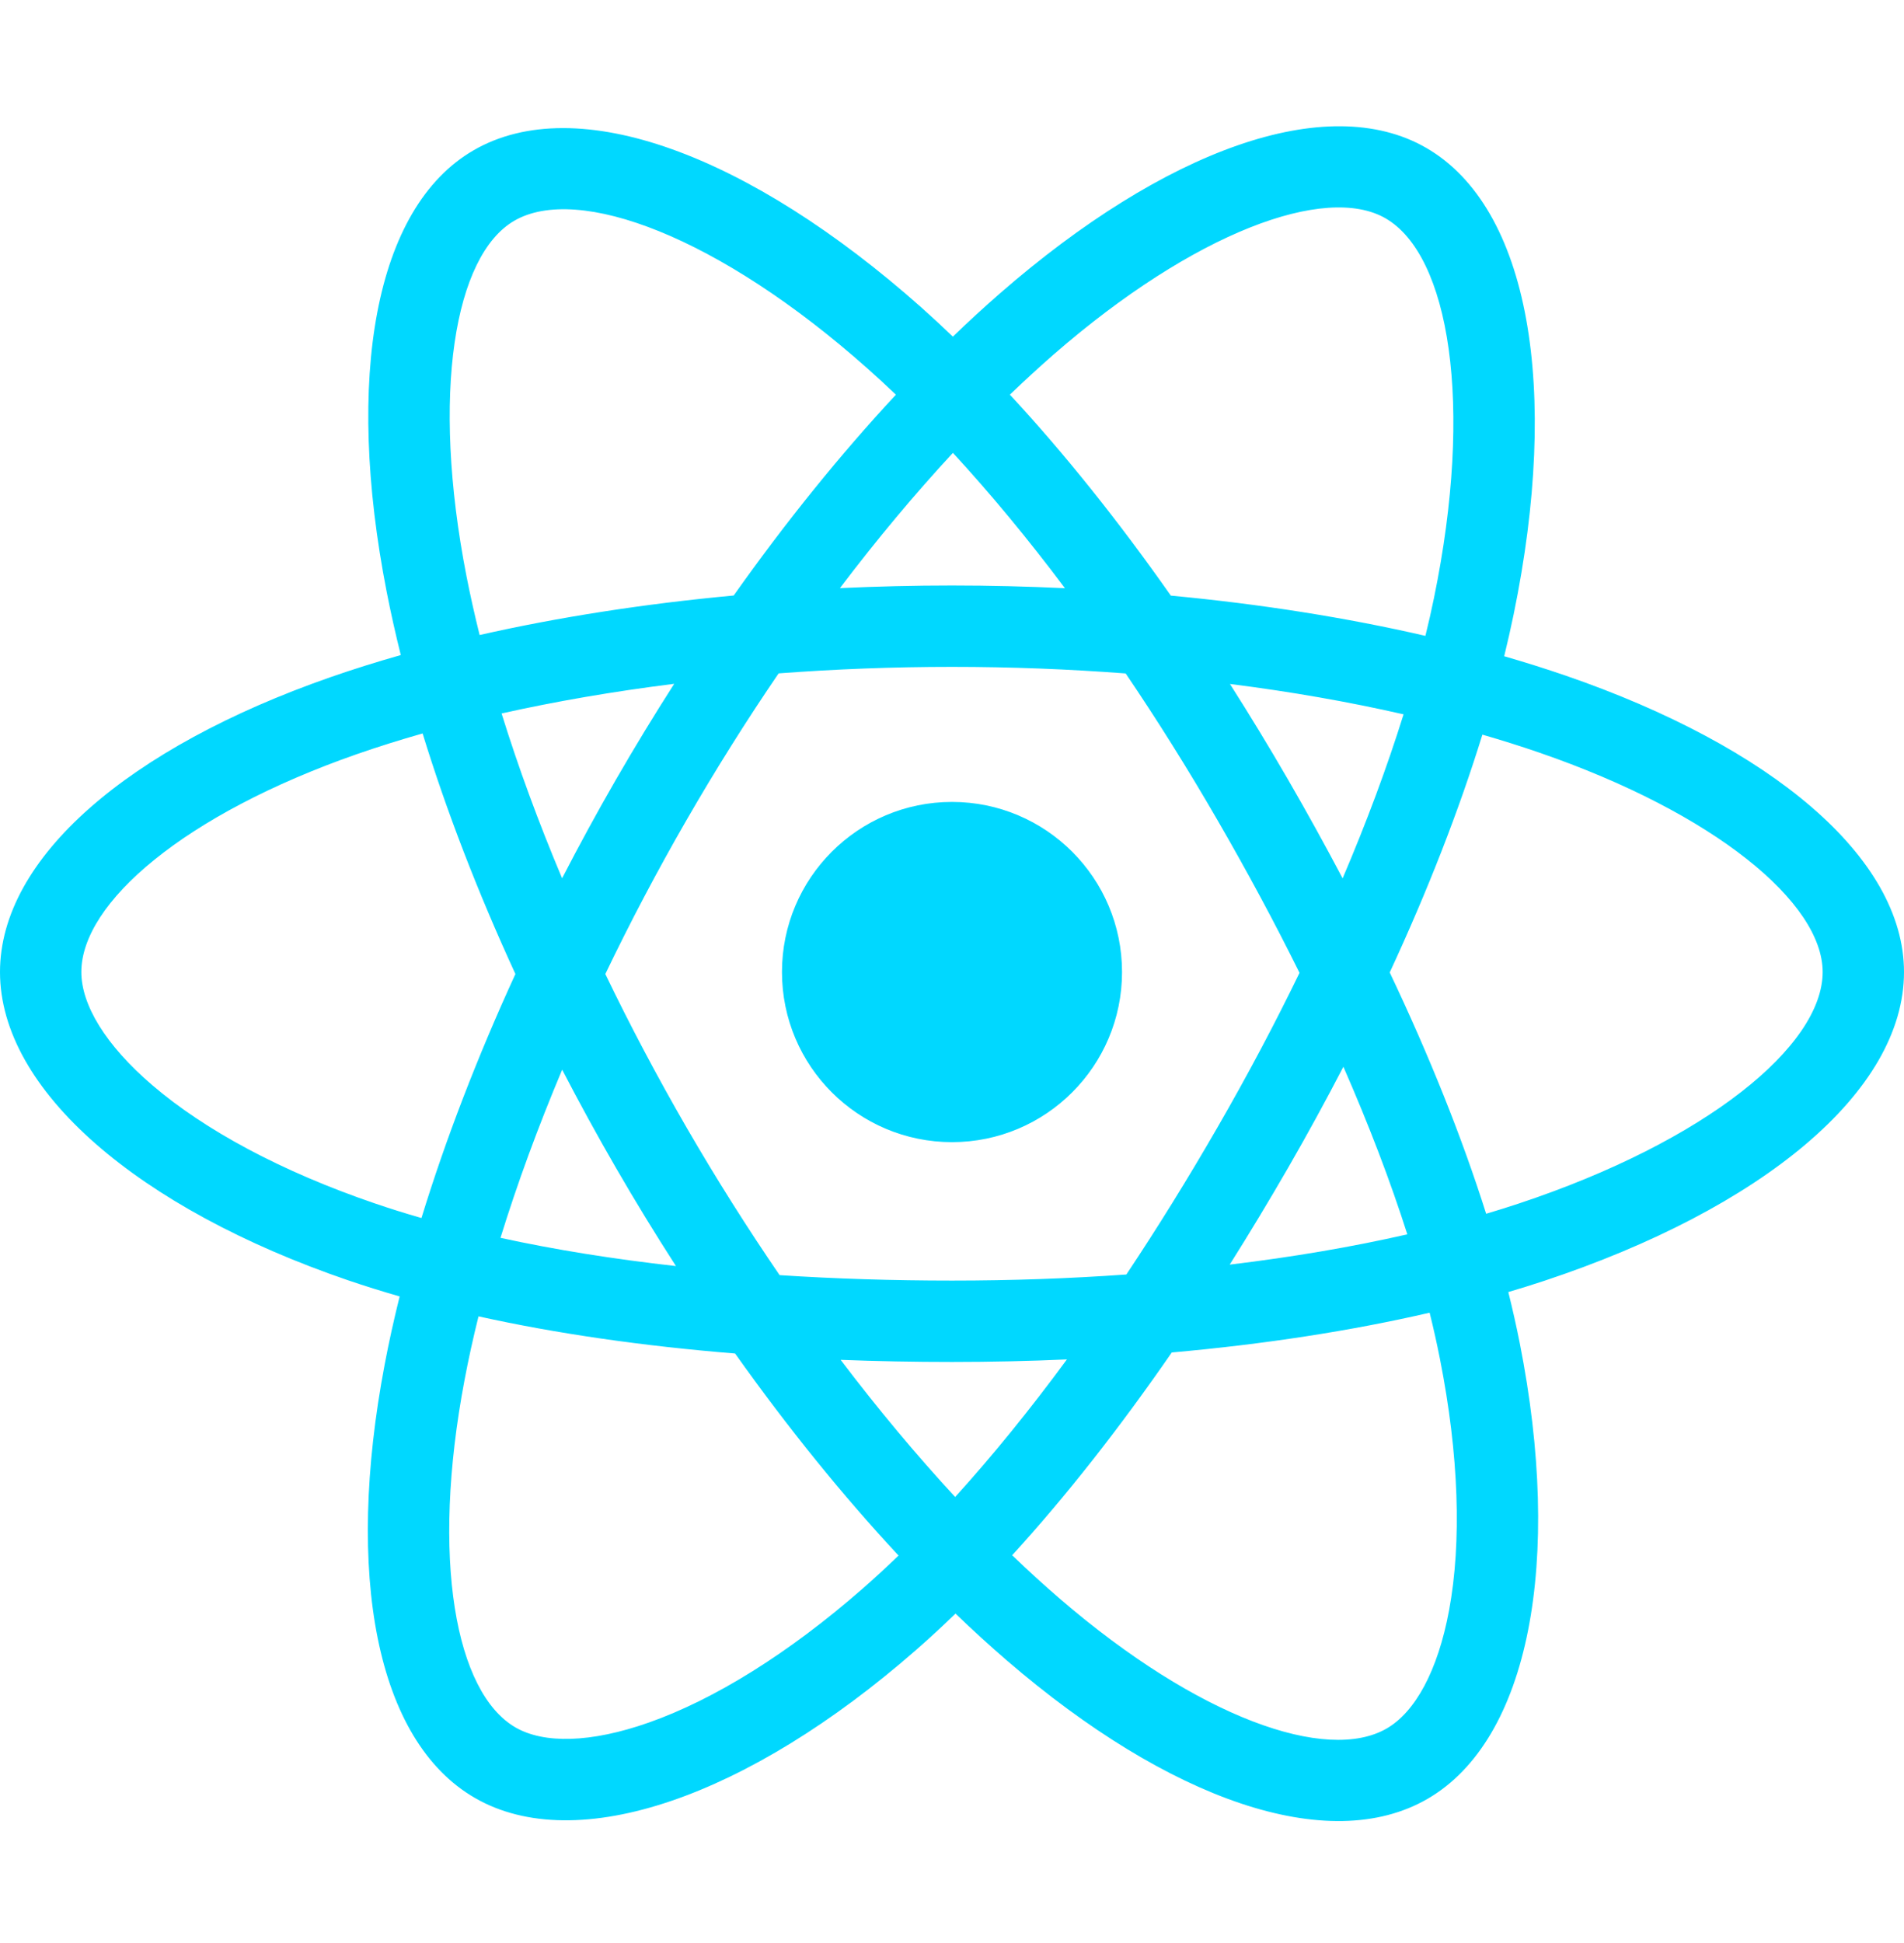 <svg width="50" height="51" viewBox="0 0 50 51" fill="none" xmlns="http://www.w3.org/2000/svg">
<path d="M41.11 17.732C40.591 17.554 40.054 17.385 39.501 17.225C39.591 16.854 39.675 16.487 39.749 16.127C40.968 10.213 40.171 5.448 37.451 3.88C34.842 2.376 30.576 3.944 26.268 7.693C25.854 8.054 25.438 8.435 25.023 8.836C24.746 8.571 24.47 8.315 24.195 8.07C19.679 4.061 15.154 2.372 12.436 3.945C9.83 5.454 9.058 9.933 10.155 15.538C10.261 16.079 10.385 16.632 10.525 17.194C9.884 17.376 9.266 17.57 8.674 17.776C3.381 19.622 0 22.514 0 25.514C0 28.613 3.629 31.721 9.143 33.606C9.578 33.754 10.03 33.895 10.495 34.029C10.344 34.636 10.212 35.232 10.102 35.813C9.056 41.321 9.873 45.694 12.472 47.193C15.156 48.741 19.662 47.15 24.049 43.315C24.396 43.012 24.744 42.691 25.092 42.354C25.544 42.789 25.995 43.201 26.444 43.587C30.693 47.244 34.89 48.72 37.487 47.217C40.169 45.665 41.04 40.967 39.909 35.251C39.822 34.814 39.722 34.368 39.609 33.914C39.925 33.821 40.236 33.724 40.539 33.624C46.271 31.725 50 28.654 50 25.514C50 22.503 46.51 19.591 41.11 17.732ZM39.867 31.596C39.593 31.687 39.313 31.774 39.027 31.859C38.394 29.856 37.54 27.726 36.495 25.525C37.492 23.376 38.313 21.273 38.928 19.283C39.44 19.431 39.936 19.587 40.415 19.752C45.042 21.345 47.864 23.7 47.864 25.514C47.864 27.447 44.816 29.956 39.867 31.596ZM37.813 35.666C38.314 38.193 38.385 40.478 38.054 42.265C37.756 43.87 37.157 44.94 36.416 45.369C34.841 46.281 31.471 45.095 27.837 41.968C27.42 41.609 27.001 41.227 26.58 40.822C27.989 39.281 29.397 37.489 30.771 35.5C33.188 35.285 35.472 34.935 37.543 34.456C37.645 34.867 37.735 35.271 37.813 35.666ZM17.046 45.211C15.507 45.755 14.28 45.77 13.539 45.343C11.962 44.433 11.306 40.922 12.201 36.212C12.303 35.672 12.425 35.118 12.566 34.552C14.614 35.005 16.881 35.331 19.304 35.527C20.687 37.474 22.136 39.263 23.596 40.83C23.277 41.138 22.959 41.431 22.643 41.707C20.703 43.403 18.759 44.606 17.046 45.211ZM9.834 31.584C7.396 30.751 5.382 29.668 4.002 28.486C2.762 27.424 2.136 26.37 2.136 25.514C2.136 23.694 4.85 21.372 9.377 19.793C9.927 19.602 10.502 19.421 11.098 19.252C11.724 21.287 12.545 23.415 13.535 25.566C12.532 27.75 11.7 29.912 11.068 31.971C10.643 31.849 10.23 31.72 9.834 31.584ZM12.251 15.128C11.312 10.325 11.936 6.703 13.506 5.794C15.179 4.825 18.878 6.206 22.776 9.668C23.026 9.889 23.276 10.12 23.527 10.36C22.074 11.92 20.638 13.696 19.267 15.631C16.916 15.849 14.665 16.199 12.595 16.668C12.465 16.145 12.35 15.63 12.251 15.128ZM33.819 20.453C33.324 19.599 32.816 18.764 32.299 17.953C33.894 18.154 35.422 18.422 36.858 18.75C36.427 20.131 35.89 21.575 35.258 23.055C34.804 22.194 34.324 21.326 33.819 20.453ZM25.024 11.887C26.009 12.954 26.996 14.146 27.966 15.439C26.988 15.393 25.998 15.368 25 15.368C24.011 15.368 23.029 15.392 22.057 15.437C23.028 14.156 24.023 12.966 25.024 11.887ZM16.172 20.468C15.678 21.325 15.207 22.189 14.761 23.053C14.139 21.578 13.607 20.128 13.172 18.727C14.599 18.408 16.12 18.147 17.705 17.949C17.18 18.768 16.668 19.609 16.172 20.468V20.468ZM17.751 33.232C16.113 33.049 14.569 32.802 13.143 32.491C13.584 31.066 14.128 29.584 14.763 28.077C15.211 28.942 15.684 29.805 16.181 30.664H16.181C16.687 31.539 17.212 32.396 17.751 33.232ZM25.083 39.293C24.071 38.2 23.061 36.992 22.075 35.693C23.032 35.73 24.008 35.749 25 35.749C26.019 35.749 27.027 35.726 28.018 35.682C27.045 37.005 26.061 38.215 25.083 39.293ZM35.278 28C35.946 29.524 36.51 30.997 36.957 32.399C35.507 32.73 33.942 32.996 32.293 33.194C32.812 32.371 33.324 31.523 33.828 30.65C34.337 29.766 34.821 28.882 35.278 28ZM31.977 29.582C31.196 30.938 30.393 32.231 29.579 33.453C28.095 33.559 26.562 33.613 25 33.613C23.444 33.613 21.93 33.565 20.473 33.47C19.626 32.233 18.806 30.936 18.029 29.594H18.029C17.255 28.256 16.542 26.907 15.896 25.566C16.542 24.221 17.253 22.87 18.023 21.535L18.023 21.535C18.795 20.196 19.607 18.905 20.447 17.675C21.934 17.563 23.459 17.504 25 17.504H25C26.548 17.504 28.075 17.564 29.561 17.677C30.388 18.897 31.195 20.184 31.97 21.524C32.754 22.878 33.475 24.219 34.126 25.535C33.477 26.874 32.758 28.229 31.977 29.582ZM36.384 5.73C38.058 6.696 38.709 10.59 37.657 15.696C37.59 16.022 37.515 16.354 37.432 16.69C35.358 16.212 33.105 15.855 30.747 15.634C29.373 13.678 27.95 11.899 26.52 10.359C26.905 9.99 27.288 9.637 27.67 9.304C31.362 6.092 34.812 4.824 36.384 5.73ZM25 21.049C27.466 21.049 29.465 23.049 29.465 25.514C29.465 27.98 27.466 29.979 25 29.979C22.534 29.979 20.535 27.98 20.535 25.514C20.535 23.049 22.534 21.049 25 21.049Z" fill="#00D8FF"/>
</svg>
